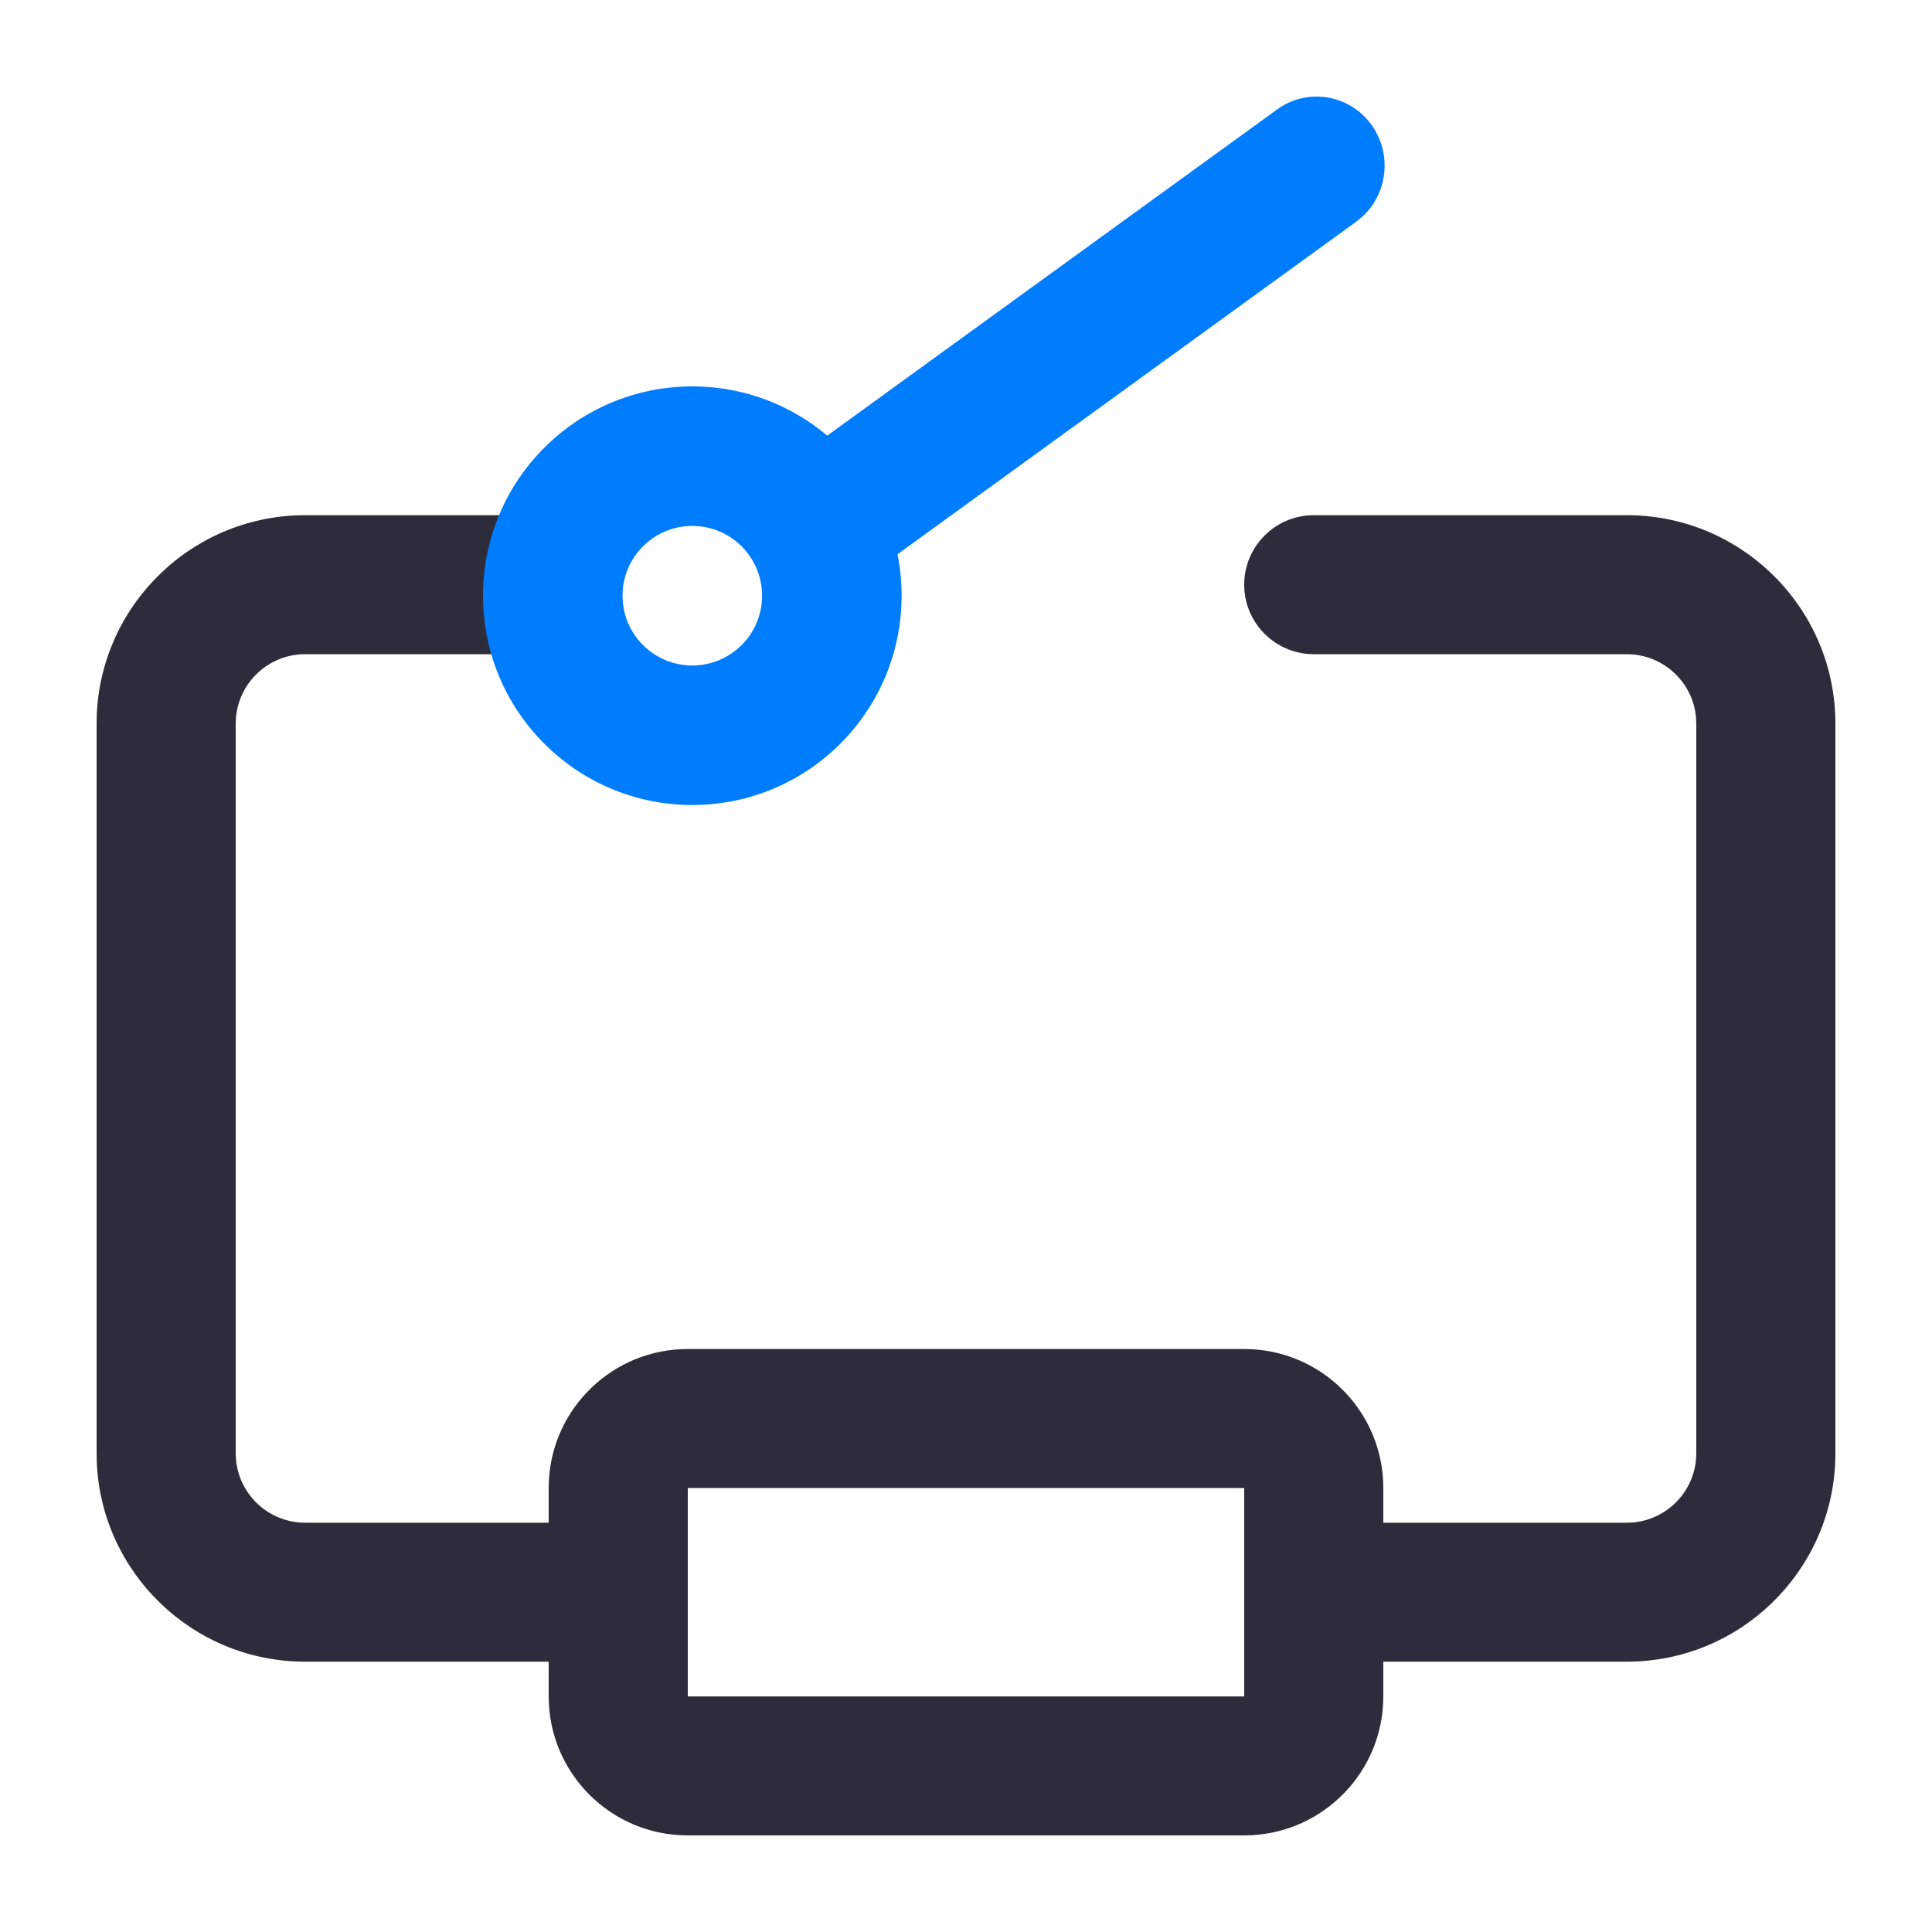 <?xml version="1.0" encoding="UTF-8"?>
<svg width="60px" height="60px" viewBox="0 0 60 60" version="1.1" xmlns="http://www.w3.org/2000/svg" xmlns:xlink="http://www.w3.org/1999/xlink">
    <title>编组 20</title>
    <g id="页面-1" stroke="none" stroke-width="1" fill="none" fill-rule="evenodd">
        <g id="画板备份" transform="translate(-444, -41)">
            <g id="编组-20" transform="translate(444, 41)">
                <rect id="矩形" fill="#FFFFFF" x="0" y="0" width="60" height="60"></rect>
                <g id="物理" transform="translate(3, 3)" fill-rule="nonzero">
                    <path d="M16.2,13 L16.2,17.316 L6.48,17.316 C5.341,17.316 4.408,18.196 4.326,19.313 L4.32,19.474 L4.32,42.132 C4.32,43.269 5.201,44.201 6.319,44.284 L6.48,44.289 L14.04,44.289 L14.04,43.211 C14.04,40.897 15.862,39.009 18.151,38.9 L18.36,38.895 L35.64,38.895 C38.026,38.895 39.96,40.827 39.96,43.211 L39.96,43.211 L39.96,44.289 L47.52,44.289 L47.681,44.284 C48.799,44.201 49.68,43.269 49.68,42.132 L49.68,42.132 L49.68,19.474 L49.674,19.313 C49.592,18.196 48.659,17.316 47.52,17.316 L47.52,17.316 L37.8,17.316 L37.639,17.31 C36.521,17.227 35.64,16.295 35.64,15.158 C35.64,13.966 36.607,13 37.8,13 L37.8,13 L47.52,13 L47.763,13.004 C51.229,13.132 54,15.98 54,19.474 L54,19.474 L54,42.132 L53.996,42.374 C53.868,45.837 51.017,48.605 47.52,48.605 L47.52,48.605 L39.96,48.605 L39.96,49.684 C39.96,51.998 38.138,53.886 35.849,53.995 L35.64,54 L18.36,54 C15.974,54 14.04,52.068 14.04,49.684 L14.04,49.684 L14.04,48.605 L6.48,48.605 C2.983,48.605 0.132,45.837 0.004,42.374 L0,42.132 L0,19.474 C0,15.98 2.771,13.132 6.237,13.004 L6.48,13 L16.2,13 Z M35.64,43.211 L18.36,43.211 L18.36,49.684 L35.64,49.684 L35.64,43.211 Z" id="形状结合" fill="#2C2C3B"></path>
                    <path d="M18.5,9 C14.91,9 12,11.91 12,15.5 C12,19.09 14.91,22 18.5,22 C22.09,22 25,19.09 25,15.5 C25,11.91 22.09,9 18.5,9 Z M18.5,13.333 C19.697,13.333 20.667,14.303 20.667,15.5 C20.667,16.697 19.697,17.667 18.5,17.667 C17.303,17.667 16.333,16.697 16.333,15.5 C16.333,14.303 17.303,13.333 18.5,13.333 Z" id="椭圆形" fill="#007CFF"></path>
                    <path d="M36.662,0.399 C37.61,-0.289 38.929,-0.066 39.607,0.897 C40.232,1.786 40.093,2.995 39.322,3.717 L39.116,3.887 L24.338,14.601 C23.39,15.289 22.071,15.066 21.393,14.103 C20.768,13.214 20.907,12.005 21.678,11.283 L21.884,11.113 L36.662,0.399 Z" id="路径-6" fill="#007CFF"></path>
                </g>
            </g>
        </g>
    </g>
</svg>